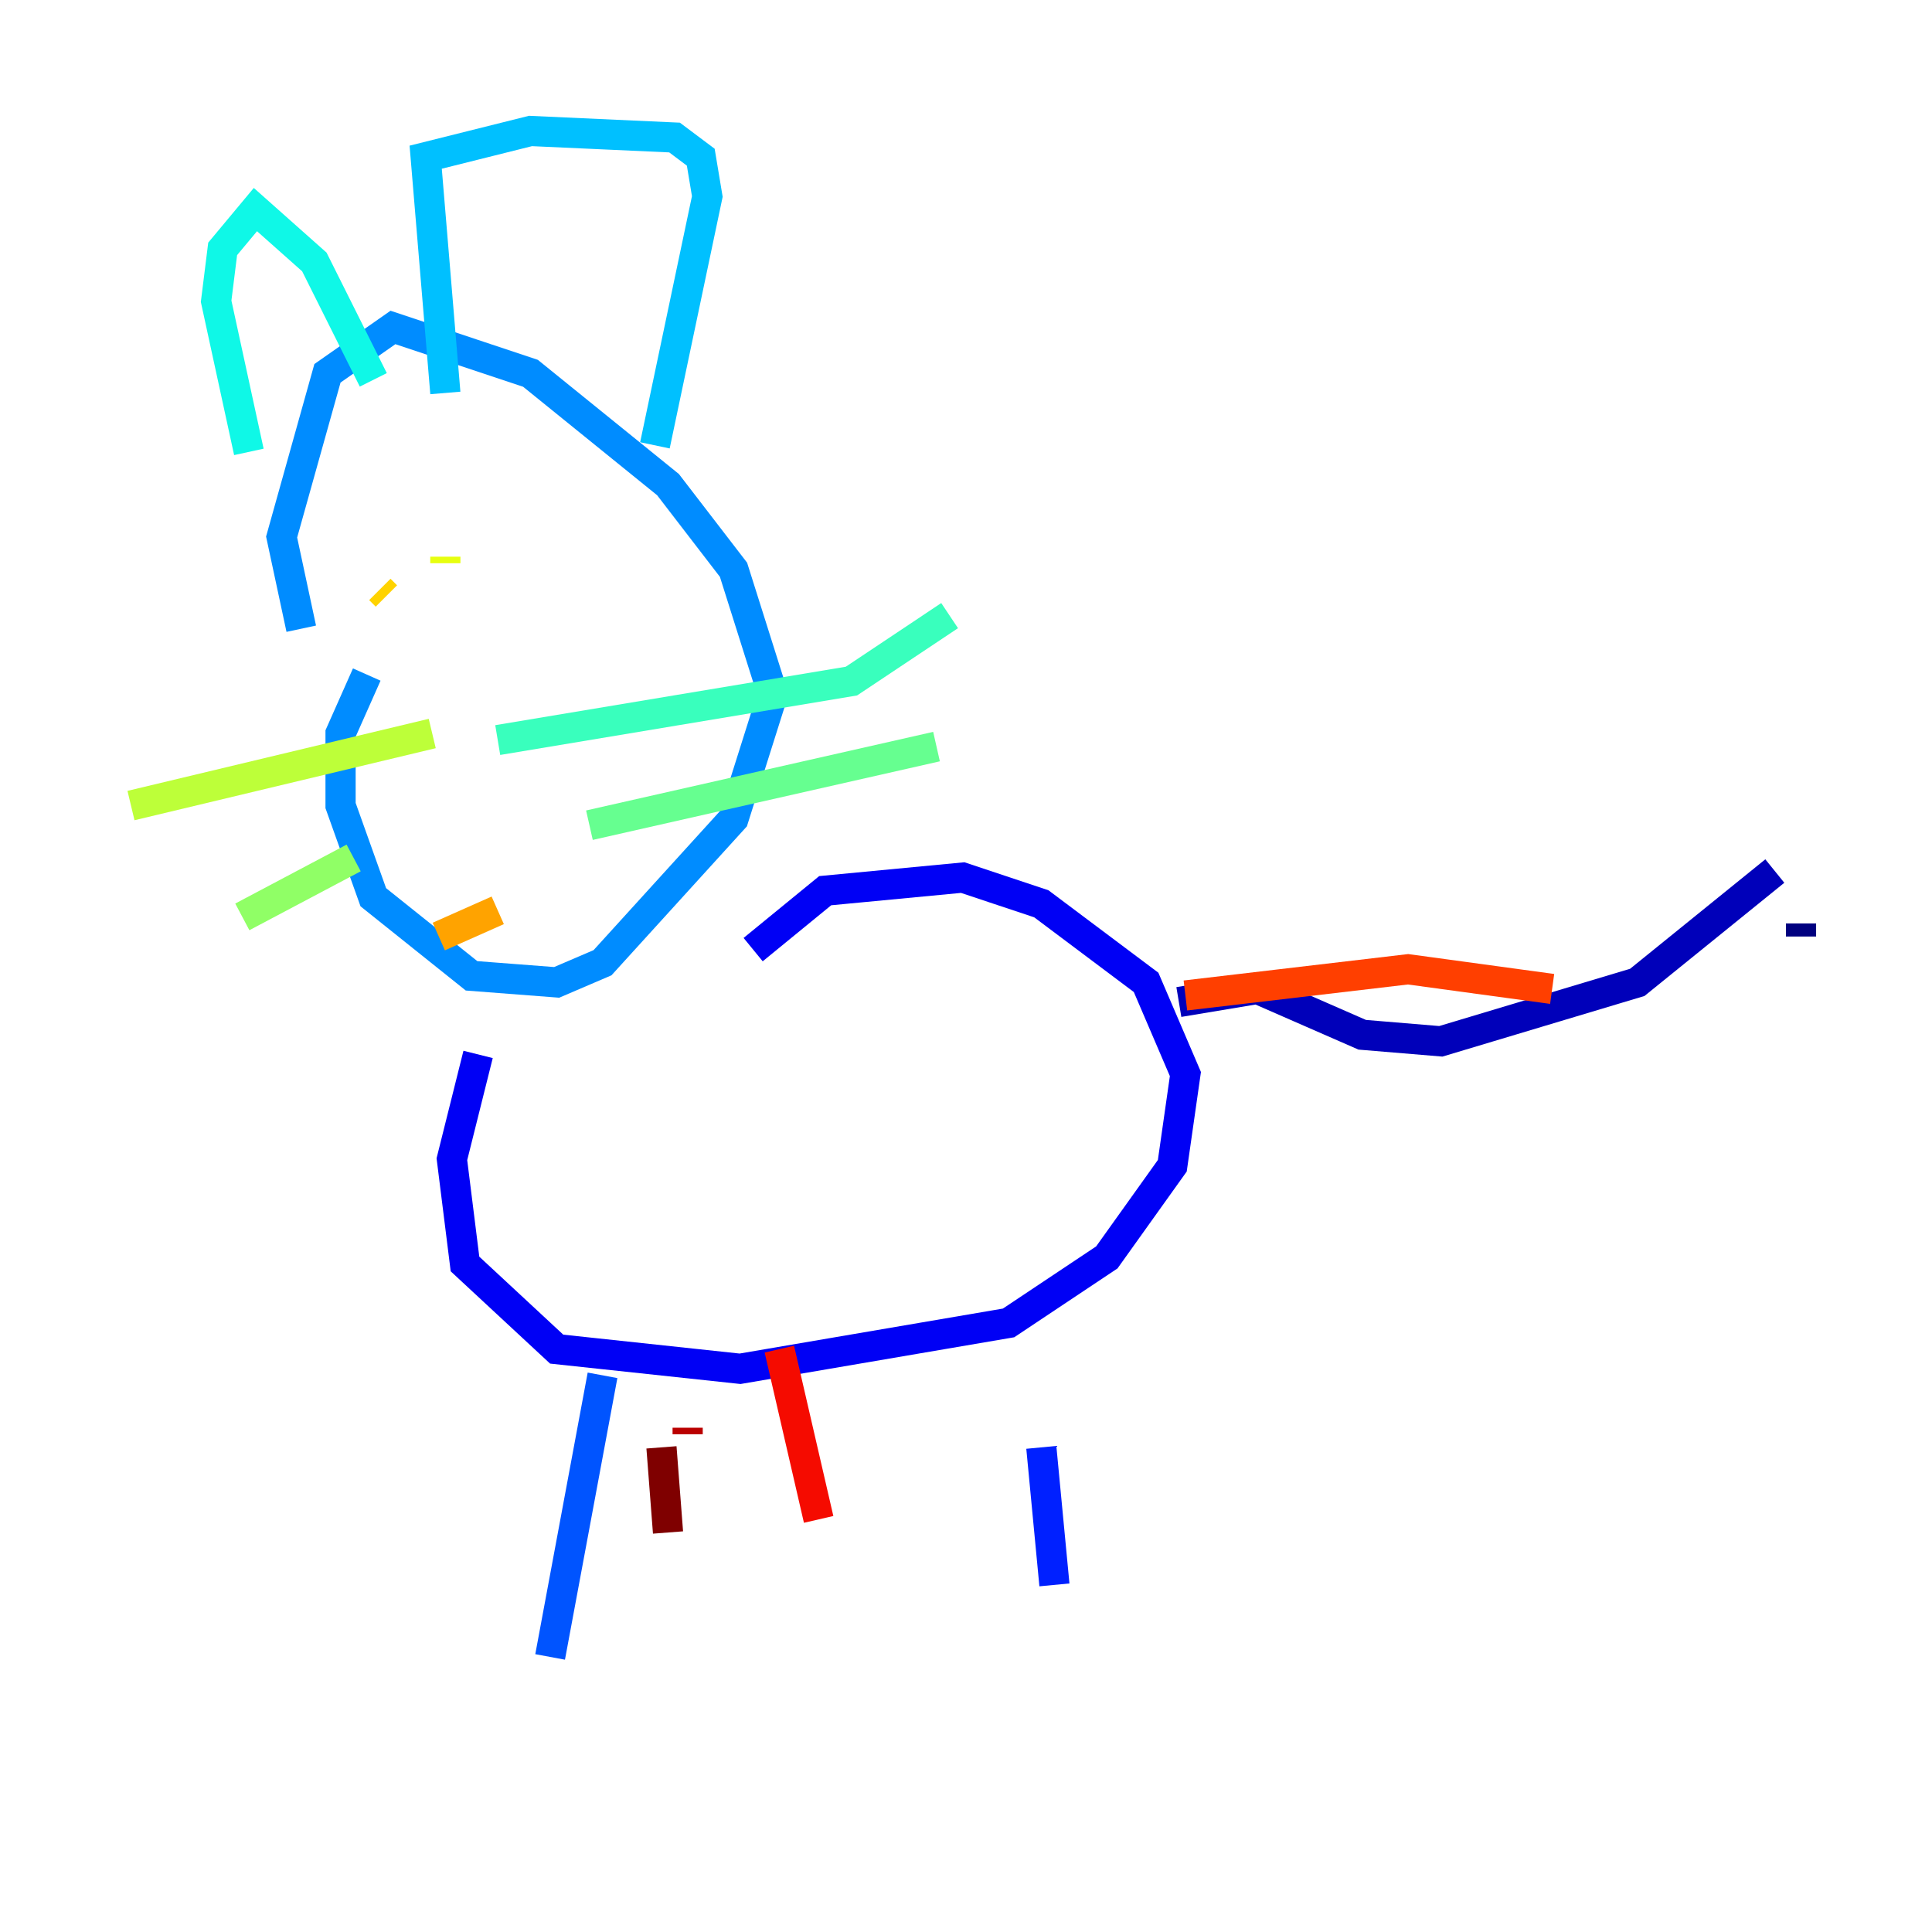 <?xml version="1.0" encoding="utf-8" ?>
<svg baseProfile="tiny" height="128" version="1.2" viewBox="0,0,128,128" width="128" xmlns="http://www.w3.org/2000/svg" xmlns:ev="http://www.w3.org/2001/xml-events" xmlns:xlink="http://www.w3.org/1999/xlink"><defs /><polyline fill="none" points="119.322,62.047 119.322,61.18" stroke="#00007f" stroke-width="2" /><polyline fill="none" points="117.586,57.709 108.475,65.085 95.458,68.99 90.251,68.556 83.308,65.519 78.102,66.386" stroke="#0000ba" stroke-width="2" /><polyline fill="none" points="31.675,69.858 29.939,76.8 30.807,83.742 36.881,89.383 49.031,90.685 66.82,87.647 73.329,83.308 77.668,77.234 78.536,71.159 75.932,65.085 68.99,59.878 63.783,58.142 54.671,59.01 49.898,62.915" stroke="#0000f5" stroke-width="2" /><polyline fill="none" points="68.99,95.891 69.858,105.003" stroke="#0020ff" stroke-width="2" /><polyline fill="none" points="39.919,91.119 36.447,109.776" stroke="#0054ff" stroke-width="2" /><polyline fill="none" points="24.298,44.691 22.563,48.597 22.563,53.37 24.732,59.444 31.241,64.651 36.881,65.085 39.919,63.783 48.597,54.237 51.2,45.993 48.597,37.749 44.258,32.108 35.146,24.732 26.034,21.695 21.695,24.732 18.658,35.58 19.959,41.654" stroke="#008cff" stroke-width="2" /><polyline fill="none" points="43.39,29.505 46.861,13.017 46.427,10.414 44.691,9.112 35.146,8.678 28.203,10.414 29.505,26.034" stroke="#00c0ff" stroke-width="2" /><polyline fill="none" points="24.732,25.166 20.827,17.356 16.922,13.885 14.752,16.488 14.319,19.959 16.488,29.939" stroke="#0ff8e7" stroke-width="2" /><polyline fill="none" points="32.976,49.031 56.407,45.125 62.915,40.786" stroke="#39ffbd" stroke-width="2" /><polyline fill="none" points="39.051,54.671 62.047,49.464" stroke="#66ff90" stroke-width="2" /><polyline fill="none" points="23.43,56.841 16.054,60.746" stroke="#90ff66" stroke-width="2" /><polyline fill="none" points="28.637,48.597 8.678,53.37" stroke="#bdff39" stroke-width="2" /><polyline fill="none" points="29.505,37.315 29.505,36.881" stroke="#e7ff0f" stroke-width="2" /><polyline fill="none" points="25.6,39.485 25.166,39.051" stroke="#ffd300" stroke-width="2" /><polyline fill="none" points="32.976,60.312 29.071,62.047" stroke="#ffa300" stroke-width="2" /><polyline fill="none" points="36.014,60.312 36.014,60.312" stroke="#ff6f00" stroke-width="2" /><polyline fill="none" points="78.536,65.953 93.288,64.217 102.834,65.519" stroke="#ff3f00" stroke-width="2" /><polyline fill="none" points="51.634,89.383 54.237,100.664" stroke="#f50b00" stroke-width="2" /><polyline fill="none" points="45.559,94.59 45.559,95.024" stroke="#ba0000" stroke-width="2" /><polyline fill="none" points="43.824,95.891 44.258,101.532" stroke="#7f0000" stroke-width="2" /></svg>